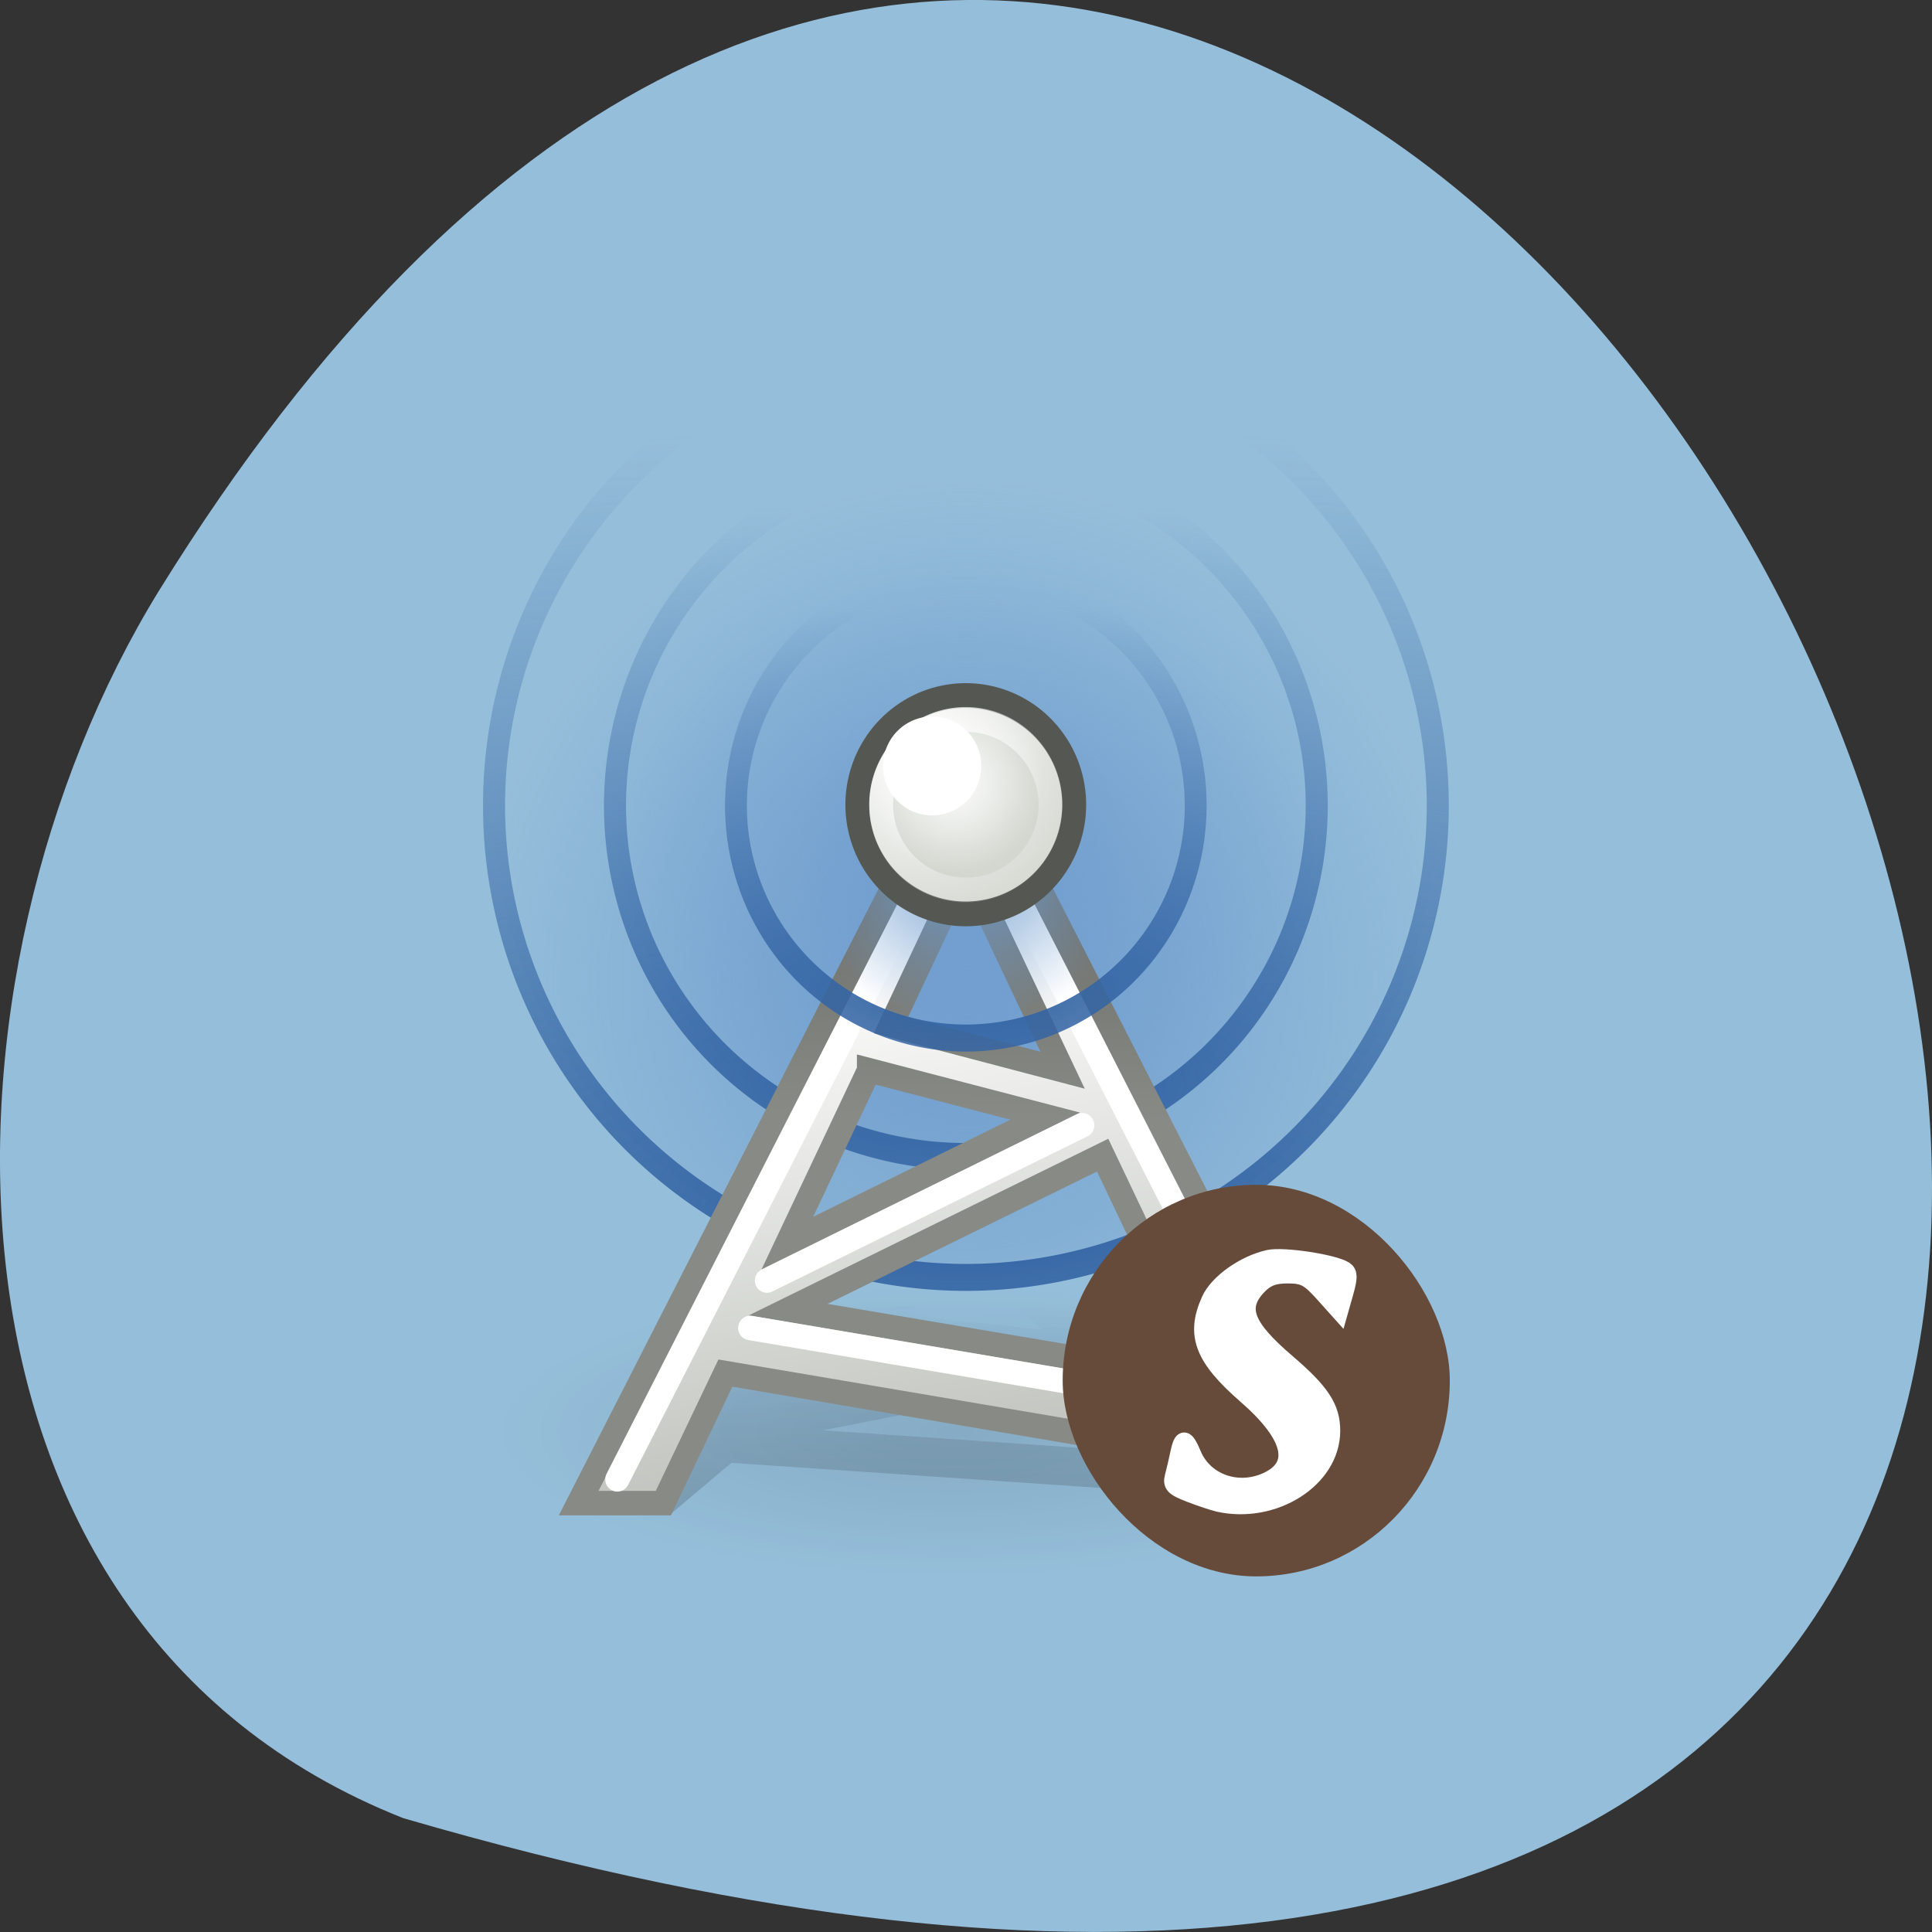 <svg xmlns="http://www.w3.org/2000/svg" xmlns:xlink="http://www.w3.org/1999/xlink" viewBox="0 0 256 256"><rect x="0" y="0" width="256" height="256" fill="#333333" stroke="none"/><defs><path d="M 14.563 6.5 A 4.281 3.5 0 1 1 6 6.5 A 4.281 3.5 0 1 1 14.563 6.5 z" id="B"/><linearGradient id="5"><stop stop-color="#3465a4"/><stop stop-opacity="0" stop-color="#3465a4" offset="1"/></linearGradient><linearGradient gradientUnits="userSpaceOnUse" y2="10.935" x2="39.42" y1="28.5" x1="39.07" id="8"><stop stop-color="#888a85"/><stop stop-color="#555753" offset="1"/></linearGradient><linearGradient id="7"><stop/><stop stop-opacity="0" offset="1"/></linearGradient><linearGradient y2="21.04" x2="21.04" y1="44.528" x1="24.837" gradientUnits="userSpaceOnUse" id="9"><stop stop-color="#babdb6"/><stop stop-color="#fff" offset="1"/></linearGradient><linearGradient gradientUnits="userSpaceOnUse" y2="23.04" x2="0" y1="43.14" id="A" xlink:href="#7"/><linearGradient id="6"><stop stop-color="#729fcf"/><stop stop-opacity="0" stop-color="#729fcf" offset="1"/></linearGradient><radialGradient xlink:href="#6" id="C" gradientUnits="userSpaceOnUse" gradientTransform="matrix(1 0 0 0.827 0 1.122)" cx="10.281" cy="8.07" r="4.525"/><radialGradient r="4.525" cy="7.825" cx="10.281" gradientTransform="matrix(0.698 0 0 0.578 3.1 2.744)" gradientUnits="userSpaceOnUse" id="0" xlink:href="#6"/><radialGradient r="8.263" cy="19.5" cx="10.737" gradientTransform="matrix(1 0 0 0.303 0 13.6)" gradientUnits="userSpaceOnUse" id="1" xlink:href="#7"/><radialGradient xlink:href="#5" id="D" gradientUnits="userSpaceOnUse" gradientTransform="matrix(4.681 0 0 1.277 -37.844 -3.301)" cx="10.281" cy="9.842" r="4.525"/><radialGradient r="4.525" cy="10.02" cx="10.281" gradientTransform="matrix(4.681 0 0 1.277 -37.844 -3.301)" gradientUnits="userSpaceOnUse" id="2" xlink:href="#5"/><radialGradient gradientUnits="userSpaceOnUse" gradientTransform="matrix(0.738 0 0 0.72 2.435 0.662)" r="1.995" cy="1.729" cx="8.906" id="4"><stop stop-color="#fff"/><stop stop-color="#d3d7cf" offset="1"/></radialGradient><radialGradient gradientUnits="userSpaceOnUse" gradientTransform="matrix(1.86 0 0 1.817 -7.14 -0.894)" r="2.051" cy="1.126" cx="8.305" id="3"><stop stop-color="#fff"/><stop stop-opacity="0" stop-color="#fff" offset="1"/></radialGradient></defs><g fill="#95beda" color="#000"><path d="m 202.58 811.44 c -381.34 -111.21 -138.25 438.25 32.359 162.63 31.19 -50.643 33.36 -136.61 -32.359 -162.63 z" transform="matrix(-1 0 0 -1 256 1052.35)"/></g><g transform="matrix(3.206 0 0 3.243 51.03 58.1)"><path d="M 19 19.5 A 8.263 2.5 0 1 1 2.475 19.5 8.263 2.5 0 1 1 19 19.5 z" transform="matrix(2.305 0 0 2.378 -1.199 -5.819)" opacity="0.1" fill="url(#1)"/><use xlink:href="#B" transform="matrix(4.555 0 0 5.507 -22.828 -20.795)" width="1" height="1" opacity="0.6" fill="url(#C)" stroke="url(#2)" stroke-linejoin="round" stroke-linecap="round" stroke-width="0.2"/><path d="m 23.875,12.563 c -0.12,0.031 -0.222,0.11 -0.281,0.219 l -16,31 c -0.072,0.141 -0.065,0.309 0.018,0.443 0.083,0.134 0.23,0.215 0.388,0.213 h 3.5 c 0.172,10e-4 0.33,-0.096 0.406,-0.25 l 2.406,-5 21.06,3.531 0.719,1.469 c 0.077,0.154 0.234,0.251 0.406,0.25 h 3.5 c 0.158,0.002 0.305,-0.079 0.388,-0.213 0.083,-0.134 0.09,-0.302 0.018,-0.443 l -16,-31 c -0.102,-0.191 -0.325,-0.283 -0.531,-0.219 z m 0.125,6.438 3.188,6.625 -5.656,-1.469 2.469,-5.156 z m -3.75,7.844 5.719,1.469 -8.375,4.094 2.656,-5.563 z m 9.188,3.531 3.875,8.06 -15.219,-2.563 11.344,-5.5 z" transform="matrix(1 0 0 0.401 0 26.14)" opacity="0.153" fill="url(#A)" fill-rule="evenodd"/><use xlink:href="#B" transform="matrix(3.387 0 0 4.095 -10.821 -11.614)" width="1" height="1" opacity="0.8" fill="url(#C)" stroke="url(#D)" stroke-linejoin="round" stroke-linecap="round" stroke-width="0.269"/><g transform="translate(0 -0.5)" fill-rule="evenodd"><path d="M 24,13 8,44 h 3.5 l 2.563,-5.313 21.625,3.625 0.813,1.688 h 3.5 l -16,-31 z m 0,4.969 4,8.344 -7.094,-1.844 3.094,-6.5 z m -4,8.344 7.281,1.875 -10.656,5.188 3.375,-7.06 z m 9.656,3.469 4.438,9.219 -17.438,-2.906 13,-6.313 z" fill="url(#9)" stroke="url(#8)"/><g fill="none" stroke="#fff" stroke-linecap="round"><path d="M 38.41,43.03 24.004,15.124 9.598,43.03"/><path d="m 15.781,34.906 13.03,-6.344"/><path d="m 15.09,36.844 19.656,3.281"/></g></g><g stroke-linejoin="round" stroke-linecap="round"><use xlink:href="#B" transform="matrix(2.219 0 0 2.714 1.186 -2.643)" width="1" height="1" fill="url(#0)" stroke="url(#D)" stroke-width="0.407"/><path transform="matrix(2.493 0 0 2.549 1.056 9.229)" d="m 11 2.25 a 1.797 1.75 0 1 1 -3.594 0 1.797 1.75 0 1 1 3.594 0 z" fill="url(#4)" stroke="#555753" stroke-width="0.397"/></g><path transform="matrix(4.06 0 0 4.042 -56.56 7.317)" d="m 20 1.5 a 0.5 0.5 0 1 1 -1 0 0.5 0.5 0 1 1 1 0 z" fill="#fff"/><path d="m 11 2.25 a 1.797 1.75 0 1 1 -3.594 0 1.797 1.75 0 1 1 3.594 0 z" transform="matrix(1.948 0 0 1.991 6.074 10.484)" fill="none" stroke="url(#3)" stroke-linejoin="round" stroke-linecap="round" stroke-width="0.508"/><g transform="translate(29.11 4.543)"><rect width="16" height="16" x="-1.106" y="25.951" rx="8" fill="#664b3b" fill-rule="evenodd"/><path d="m 5.321 38.962 c -0.203 -0.045 -0.729 -0.219 -1.169 -0.386 -0.678 -0.257 -0.783 -0.366 -0.687 -0.715 c 0.062 -0.227 0.162 -0.651 0.223 -0.943 0.143 -0.683 0.285 -0.67 0.592 0.057 0.474 1.121 1.83 1.607 3.02 1.084 1.384 -0.605 1.089 -1.854 -0.828 -3.505 c -1.783 -1.536 -2.144 -2.47 -1.502 -3.885 0.326 -0.718 1.424 -1.49 2.435 -1.711 c 0.608 -0.133 2.698 0.18 3.148 0.471 0.186 0.12 0.187 0.31 0.009 0.931 l -0.224 0.781 l -0.685 -0.754 c -0.584 -0.643 -0.799 -0.754 -1.46 -0.754 -0.577 0 -0.89 0.121 -1.227 0.474 -0.828 0.867 -0.527 1.644 1.206 3.109 1.414 1.195 1.845 1.846 1.845 2.785 0 1.972 -2.393 3.478 -4.703 2.96 z" fill="#fff" stroke="#fff" stroke-width="0.696"/></g></g></svg>